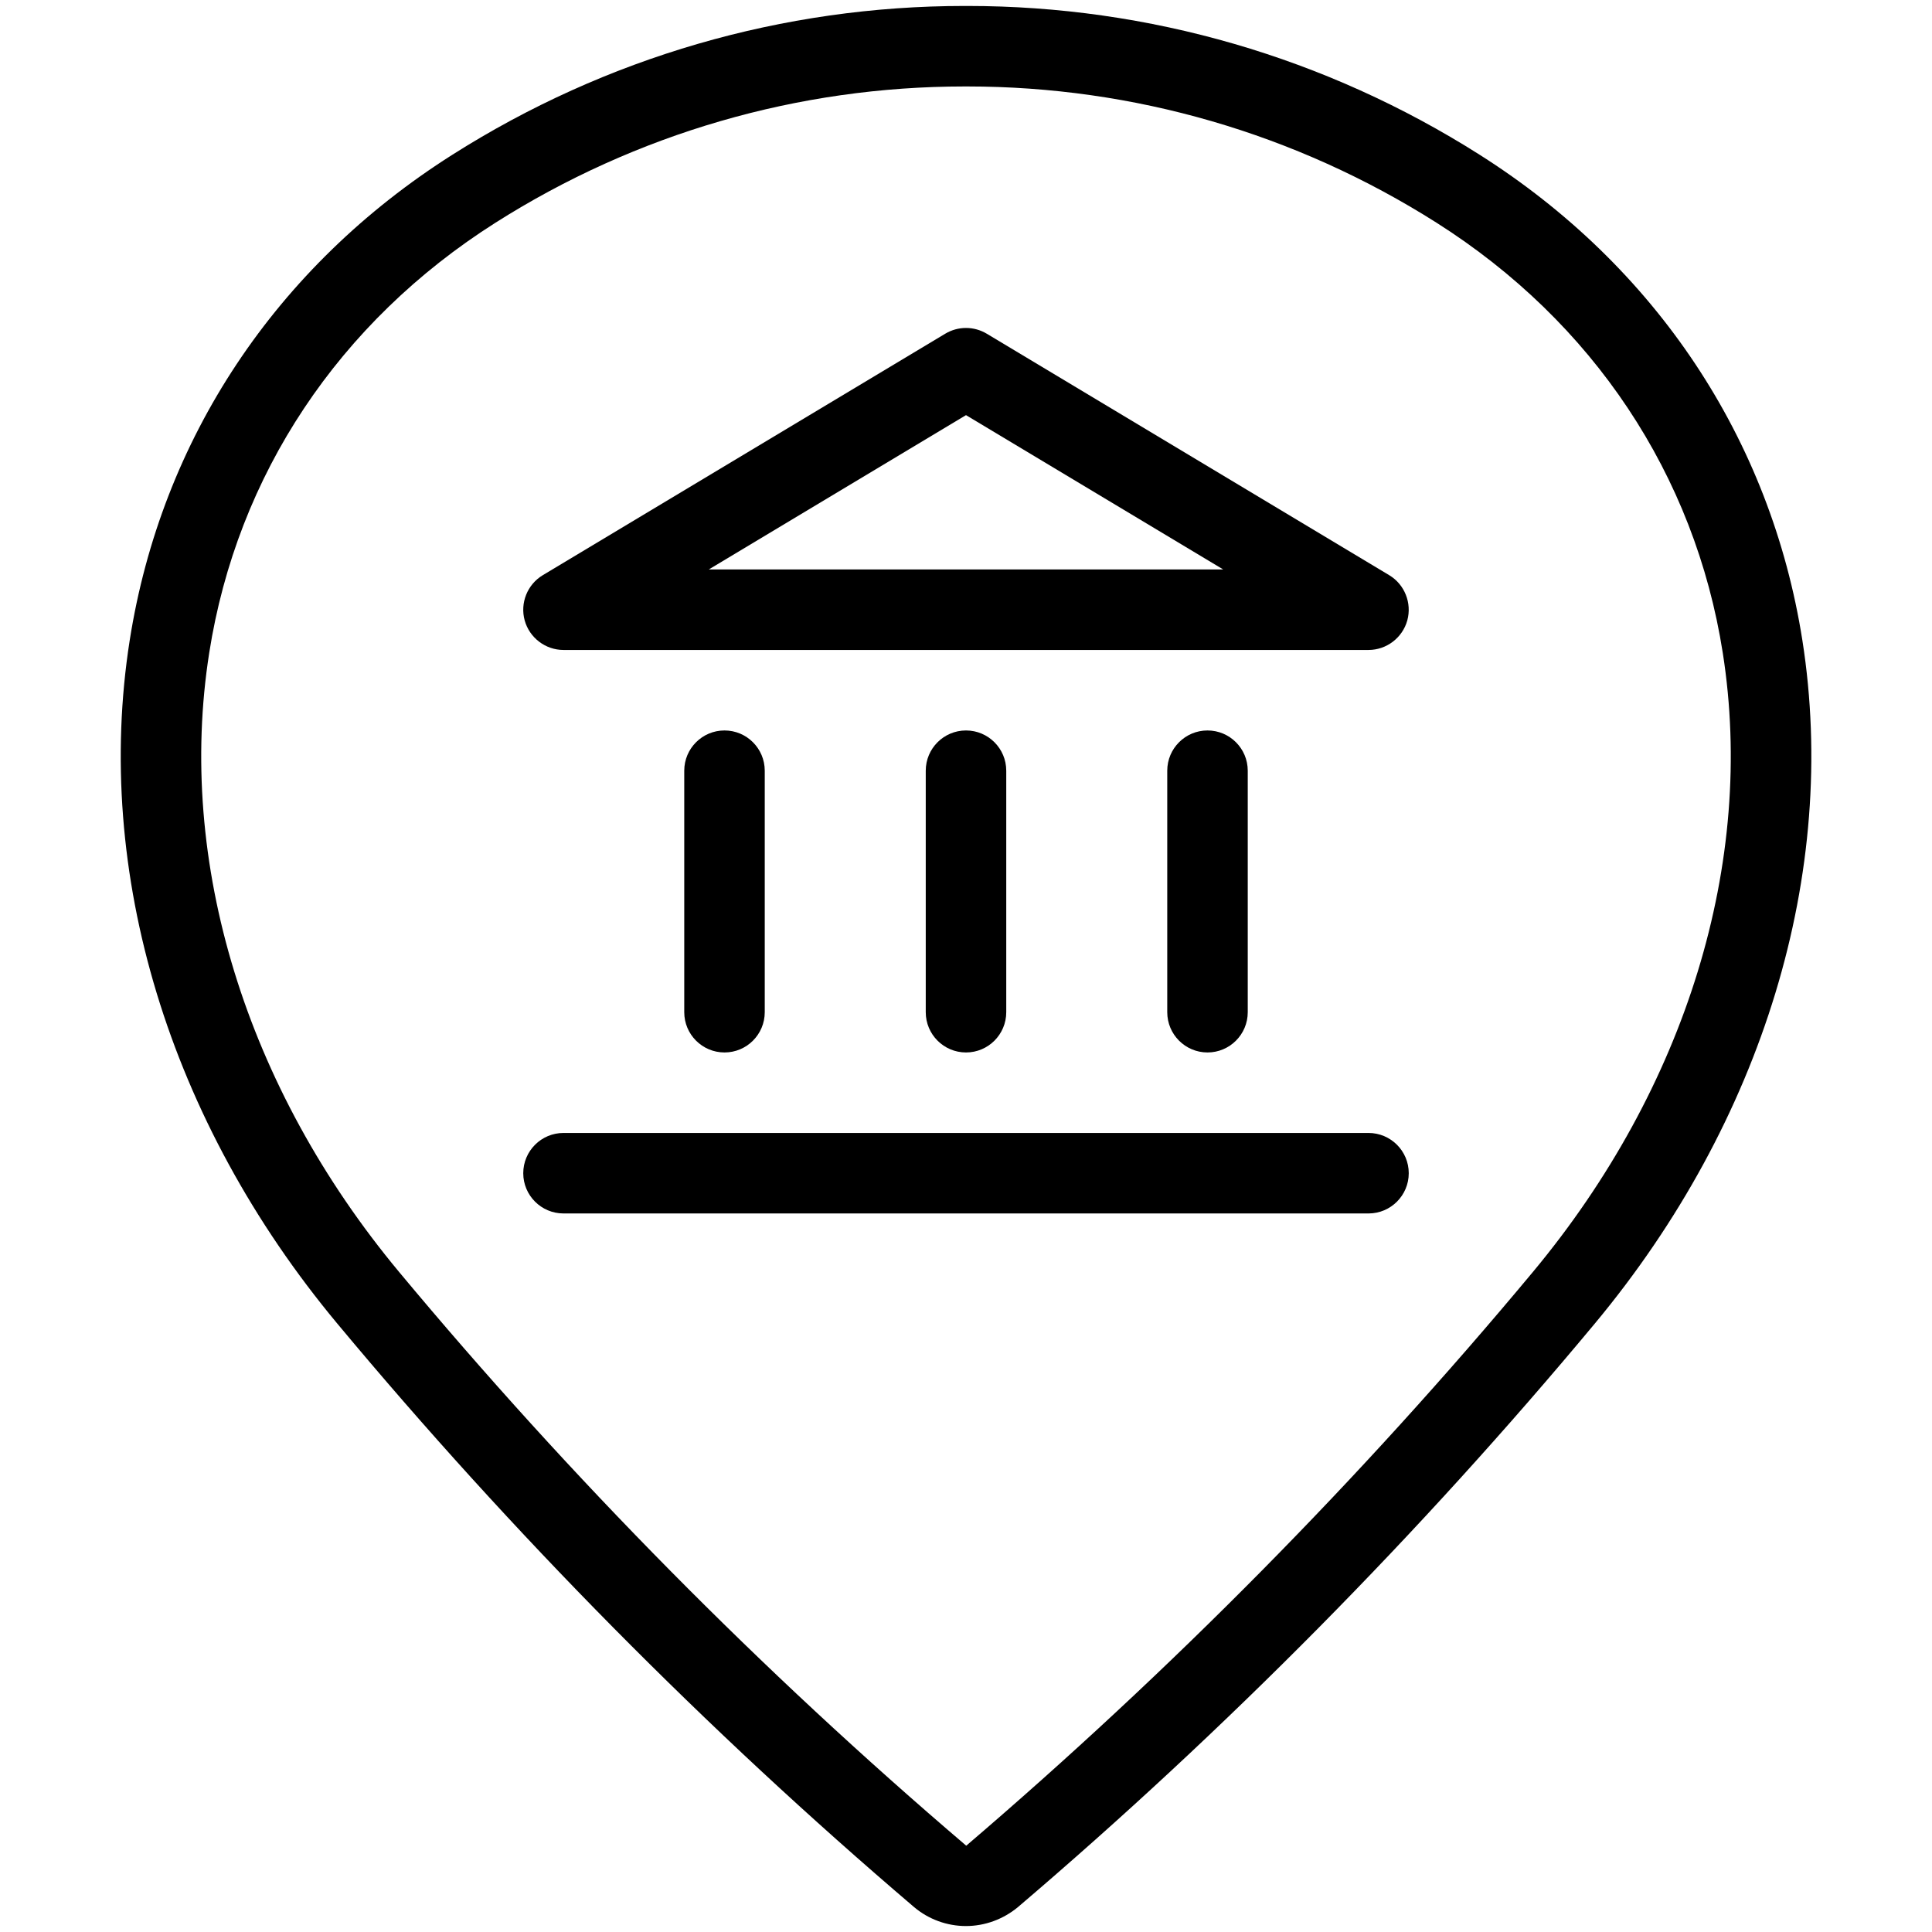 <?xml version="1.0" encoding="utf-8"?>
<!-- Generator: Adobe Illustrator 22.1.0, SVG Export Plug-In . SVG Version: 6.00 Build 0)  -->
<svg version="1.1" id="Layer_1" xmlns="http://www.w3.org/2000/svg" xmlns:xlink="http://www.w3.org/1999/xlink" x="0px" y="0px"
	 viewBox="0 0 24 24" style="enable-background:new 0 0 24 24;" xml:space="preserve">
<g>
	<title>style-three-pin-education</title>
	<path d="M7,8.074c-0.224,0-0.422-0.151-0.482-0.366C6.458,7.491,6.551,7.26,6.743,7.145l5-3C11.82,4.099,11.909,4.074,12,4.074
		s0.18,0.025,0.257,0.071l5,3c0.192,0.115,0.284,0.346,0.225,0.562C17.422,7.923,17.224,8.074,17,8.074H7z M15.195,7.074L12,5.157
		L8.805,7.074H15.195z"/>
	<path d="M7,15.074c-0.276,0-0.5-0.224-0.5-0.5s0.224-0.5,0.5-0.5h10c0.276,0,0.5,0.224,0.5,0.5s-0.224,0.5-0.5,0.5H7z"/>
	<path d="M9,13.074c-0.276,0-0.5-0.224-0.5-0.5v-3c0-0.276,0.224-0.5,0.5-0.5s0.5,0.224,0.5,0.5v3C9.5,12.85,9.276,13.074,9,13.074z
		"/>
	<path d="M12,13.074c-0.276,0-0.5-0.224-0.5-0.5v-3c0-0.276,0.224-0.5,0.5-0.5s0.5,0.224,0.5,0.5v3
		C12.5,12.85,12.276,13.074,12,13.074z"/>
	<path d="M15,13.074c-0.276,0-0.5-0.224-0.5-0.5v-3c0-0.276,0.224-0.5,0.5-0.5s0.5,0.224,0.5,0.5v3
		C15.5,12.85,15.276,13.074,15,13.074z"/>
	<path d="M11.999,23.926c-0.234,0-0.462-0.083-0.641-0.233c-2.586-2.204-4.997-4.644-7.169-7.252
		c-2.091-2.511-3.03-5.604-2.578-8.485C2.004,5.454,3.428,3.311,5.62,1.922c1.906-1.209,4.106-1.848,6.363-1.848h0.034
		c2.257,0,4.457,0.639,6.363,1.848c2.193,1.39,3.617,3.533,4.01,6.034c0.452,2.881-0.488,5.973-2.578,8.485
		c-2.17,2.607-4.581,5.046-7.166,7.249C12.463,23.842,12.234,23.926,11.999,23.926z M11.983,1.074c-2.067,0-4.082,0.585-5.827,1.692
		C4.21,4,2.946,5.898,2.599,8.11c-0.408,2.596,0.452,5.399,2.358,7.69c2.135,2.564,4.506,4.963,7.046,7.128
		c2.534-2.166,4.904-4.563,7.039-7.127c1.907-2.291,2.767-5.094,2.359-7.69C21.054,5.898,19.79,4,17.844,2.766
		c-1.746-1.107-3.761-1.692-5.828-1.692C12.012,1.074,11.983,1.074,11.983,1.074z"/>
</g>
</svg>
